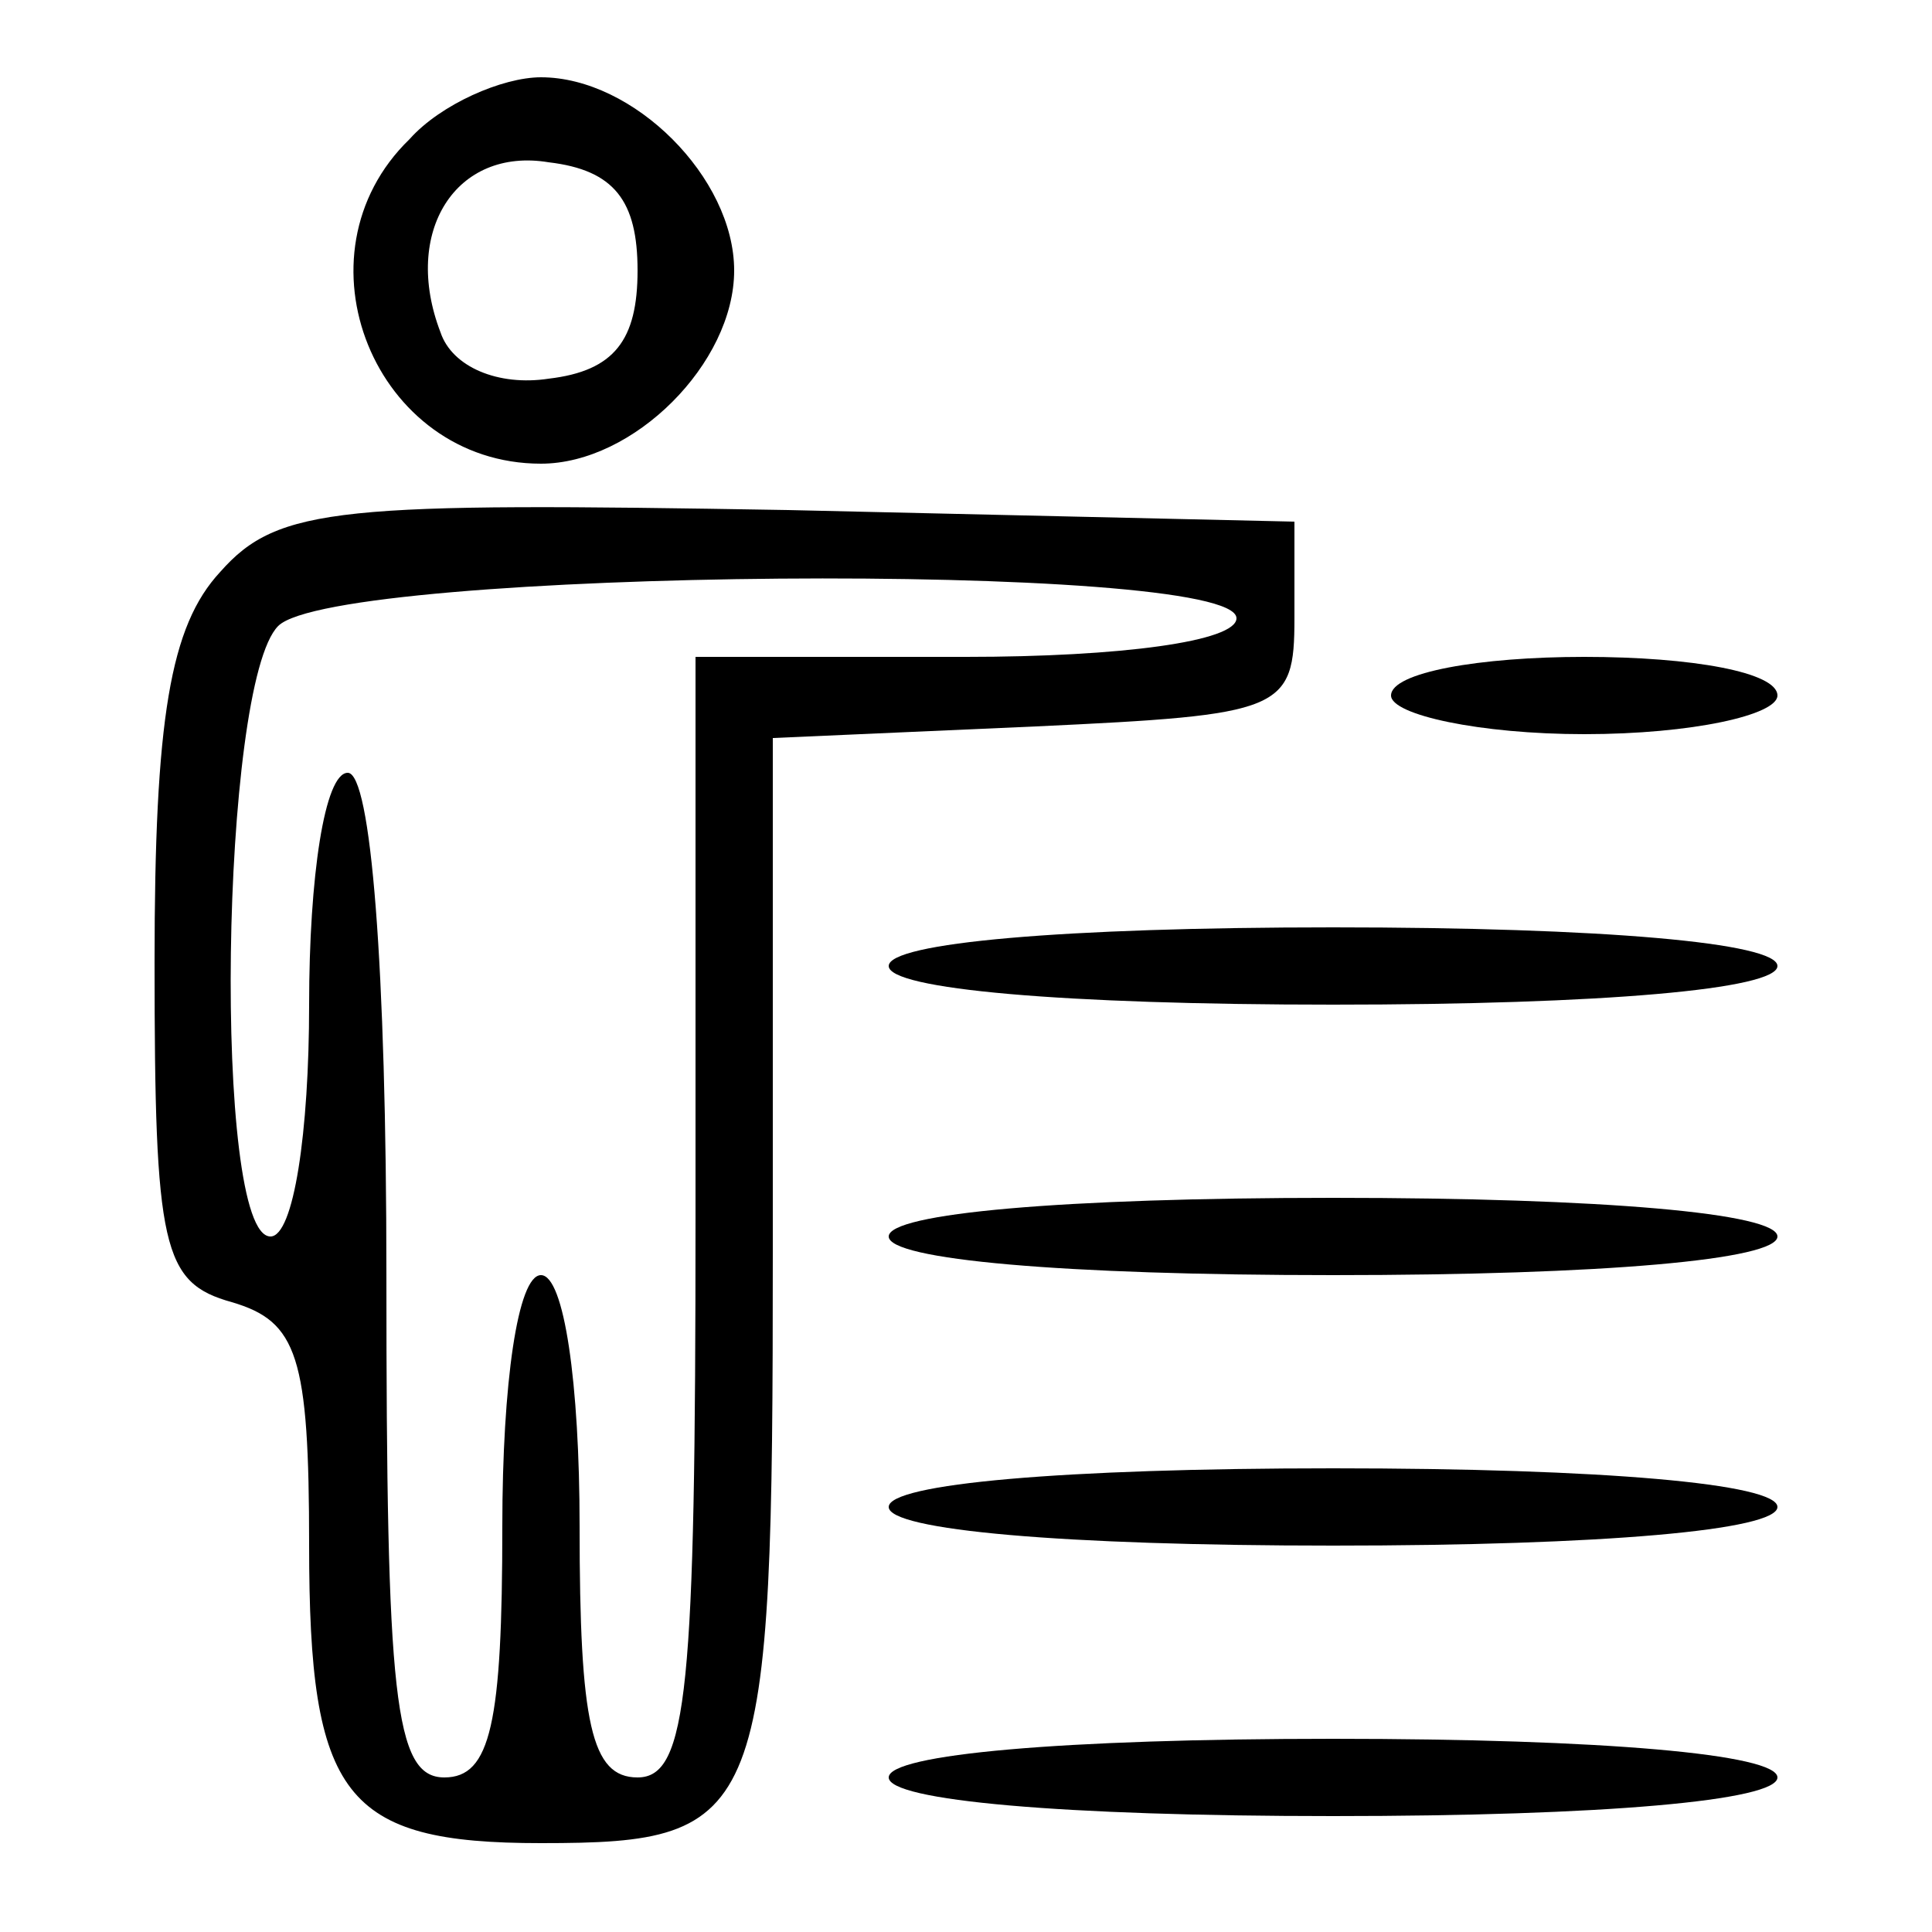 <?xml version="1.0" standalone="no"?>
<!DOCTYPE svg PUBLIC "-//W3C//DTD SVG 20010904//EN"
 "http://www.w3.org/TR/2001/REC-SVG-20010904/DTD/svg10.dtd">
<svg version="1.0" xmlns="http://www.w3.org/2000/svg"
 width="50pt" height="50pt" viewBox="0 0 50 50"
 preserveAspectRatio="xMidYMid meet">

<g transform="translate(0,50) scale(0.1,-0.1)"
fill="#000000" stroke="none">
<path d="M106 464 c-31 -30 -9 -84 34 -84 24 0 50 26 50 50 0 24 -26 50 -50
50 -10 0 -26 -7 -34 -16z m59 -34 c0 -18 -6 -26 -23 -28 -13 -2 -25 3 -28 12
-10 26 4 48 28 44 17 -2 23 -10 23 -28z"/>
<path d="M57 352 c-13 -14 -17 -38 -17 -101 0 -74 2 -83 20 -88 17 -5 20 -14
20 -63 0 -65 9 -77 60 -77 58 0 60 6 60 153 l0 133 68 3 c64 3 67 4 67 28 l0
25 -131 3 c-116 2 -132 1 -147 -16z m263 -12 c0 -6 -30 -10 -70 -10 l-70 0 0
-145 c0 -122 -2 -145 -15 -145 -12 0 -15 14 -15 65 0 37 -4 65 -10 65 -6 0
-10 -28 -10 -65 0 -51 -3 -65 -15 -65 -13 0 -15 21 -15 130 0 80 -4 130 -10
130 -6 0 -10 -27 -10 -60 0 -33 -4 -60 -10 -60 -15 0 -13 143 2 158 15 15 248
17 248 2z"/>
<path d="M360 320 c0 -5 23 -10 50 -10 28 0 50 5 50 10 0 6 -22 10 -50 10 -27
0 -50 -4 -50 -10z"/>
<path d="M230 250 c0 -6 45 -10 115 -10 70 0 115 4 115 10 0 6 -45 10 -115 10
-70 0 -115 -4 -115 -10z"/>
<path d="M230 180 c0 -6 45 -10 115 -10 70 0 115 4 115 10 0 6 -45 10 -115 10
-70 0 -115 -4 -115 -10z"/>
<path d="M230 110 c0 -6 45 -10 115 -10 70 0 115 4 115 10 0 6 -45 10 -115 10
-70 0 -115 -4 -115 -10z"/>
<path d="M230 40 c0 -6 45 -10 115 -10 70 0 115 4 115 10 0 6 -45 10 -115 10
-70 0 -115 -4 -115 -10z"/>
</g>
</svg>
